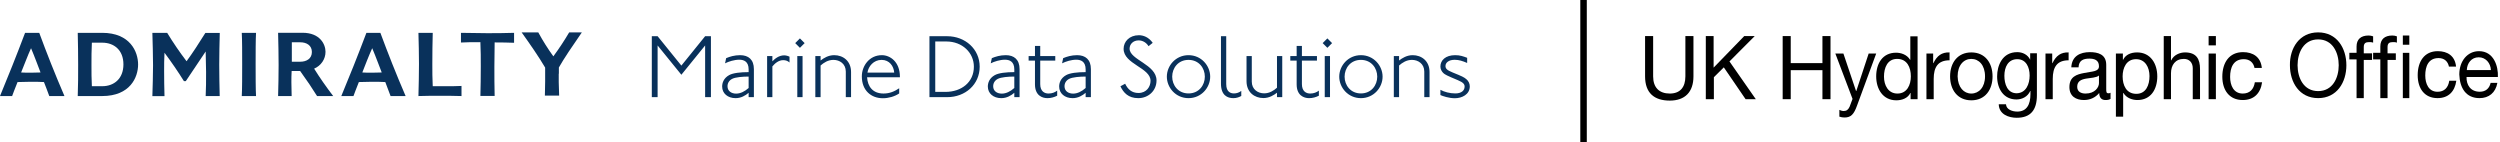 <?xml version="1.0" encoding="UTF-8"?>
<svg width="386px" height="22px" viewBox="0 0 386 22" version="1.1" xmlns="http://www.w3.org/2000/svg" xmlns:xlink="http://www.w3.org/1999/xlink">
    <!-- Generator: Sketch 54.1 (76490) - https://sketchapp.com -->
    <title>Group 2</title>
    <desc>Created with Sketch.</desc>
    <g id="Symbols" stroke="none" stroke-width="1" fill="none" fill-rule="evenodd">
        <g id="-" transform="translate(-13, -10)">
            <g id="Group-2" transform="translate(13, 0)">
                <g id="Admiralty-Logo" fill="#09315B">
                    <g id="Group-2" transform="translate(0, 0)">
                        <path d="M109.767,25 L108.871,25 L108.871,17.02 L105.203,21.542 L101.535,17.02 L101.535,25 L100.639,25 L100.639,15.592 L101.535,15.592 L105.203,20.128 L108.871,15.592 L109.767,15.592 L109.767,25 Z M116.401,25 L115.589,25 L115.589,24.328 C115.099,24.748 114.427,25.154 113.573,25.154 C112.369,25.154 111.501,24.426 111.501,23.362 C111.501,22.844 111.697,22.088 112.579,21.598 C113.181,21.262 114.343,21.136 115.589,21.136 L115.589,20.716 C115.589,19.484 114.833,19.218 114.147,19.218 C113.377,19.218 112.495,19.498 111.949,19.778 L112.117,18.98 C112.677,18.742 113.405,18.518 114.273,18.518 C115.561,18.518 116.401,19.204 116.401,20.674 L116.401,25 Z M115.589,23.586 L115.589,21.822 C114.707,21.822 113.545,21.906 113.027,22.186 C112.579,22.424 112.327,22.83 112.327,23.32 C112.327,24.076 112.943,24.454 113.657,24.454 C114.315,24.454 114.973,24.132 115.589,23.586 Z M121.901,19.652 C121.621,19.386 121.285,19.288 120.921,19.288 C120.235,19.288 119.661,19.764 119.255,20.254 L119.255,25 L118.443,25 L118.443,18.658 L119.255,18.658 L119.255,19.47 C119.619,19.078 120.263,18.546 121.075,18.546 C121.313,18.546 121.677,18.63 121.901,18.756 L121.901,19.652 Z M124.237,16.656 L123.509,17.384 L122.781,16.656 L123.509,15.928 L124.237,16.656 Z M123.915,25 L123.103,25 L123.103,18.658 L123.915,18.658 L123.915,25 Z M131.403,25 L130.591,25 L130.591,21.052 C130.591,19.848 129.639,19.246 128.687,19.246 C127.847,19.246 127.189,19.68 126.699,20.114 L126.699,25 L125.887,25 L125.887,18.658 L126.699,18.658 L126.699,19.344 C127.161,18.98 127.889,18.518 128.799,18.518 C130.157,18.518 131.403,19.4 131.403,21.122 L131.403,25 Z M138.947,21.934 L133.879,21.934 C133.963,23.348 134.747,24.44 136.413,24.44 C137.365,24.44 138.107,24.118 138.835,23.628 L138.835,24.426 C138.135,24.902 137.183,25.168 136.315,25.168 C134.523,25.168 133.067,23.992 133.067,21.794 C133.067,20.184 134.215,18.518 136.161,18.518 C137.421,18.518 138.947,19.526 138.947,21.864 L138.947,21.934 Z M138.065,21.206 C137.995,20.226 137.337,19.246 136.119,19.246 C134.887,19.246 134.075,20.24 133.935,21.206 L138.065,21.206 Z M151.263,20.296 C151.263,23.054 149.037,25 146.251,25 L143.507,25 L143.507,15.592 L146.251,15.592 C149.023,15.592 151.263,17.58 151.263,20.296 Z M150.367,20.296 C150.367,18.154 148.603,16.404 146.111,16.404 L144.403,16.404 L144.403,24.188 L145.971,24.188 C148.463,24.188 150.367,22.69 150.367,20.296 Z M157.421,25 L156.609,25 L156.609,24.328 C156.119,24.748 155.447,25.154 154.593,25.154 C153.389,25.154 152.521,24.426 152.521,23.362 C152.521,22.844 152.717,22.088 153.599,21.598 C154.201,21.262 155.363,21.136 156.609,21.136 L156.609,20.716 C156.609,19.484 155.853,19.218 155.167,19.218 C154.397,19.218 153.515,19.498 152.969,19.778 L153.137,18.98 C153.697,18.742 154.425,18.518 155.293,18.518 C156.581,18.518 157.421,19.204 157.421,20.674 L157.421,25 Z M156.609,23.586 L156.609,21.822 C155.727,21.822 154.565,21.906 154.047,22.186 C153.599,22.424 153.347,22.83 153.347,23.32 C153.347,24.076 153.963,24.454 154.677,24.454 C155.335,24.454 155.993,24.132 156.609,23.586 Z M163.229,24.776 C162.795,25 162.277,25.154 161.717,25.154 C160.905,25.154 159.799,24.734 159.799,23.026 L159.799,19.358 L158.819,19.358 L158.819,18.658 L159.799,18.658 L159.799,17.09 L160.611,17.09 L160.611,18.658 L162.935,18.658 L162.935,19.358 L160.611,19.358 L160.611,22.984 C160.611,24.118 161.283,24.44 161.885,24.44 C162.459,24.44 162.879,24.258 163.229,23.992 L163.229,24.776 Z M168.435,25 L167.623,25 L167.623,24.328 C167.133,24.748 166.461,25.154 165.607,25.154 C164.403,25.154 163.535,24.426 163.535,23.362 C163.535,22.844 163.731,22.088 164.613,21.598 C165.215,21.262 166.377,21.136 167.623,21.136 L167.623,20.716 C167.623,19.484 166.867,19.218 166.181,19.218 C165.411,19.218 164.529,19.498 163.983,19.778 L164.151,18.98 C164.711,18.742 165.439,18.518 166.307,18.518 C167.595,18.518 168.435,19.204 168.435,20.674 L168.435,25 Z M167.623,23.586 L167.623,21.822 C166.741,21.822 165.579,21.906 165.061,22.186 C164.613,22.424 164.361,22.83 164.361,23.32 C164.361,24.076 164.977,24.454 165.691,24.454 C166.349,24.454 167.007,24.132 167.623,23.586 Z M178.567,22.424 C178.567,24.02 177.293,25.154 175.753,25.154 C174.199,25.154 173.457,24.3 172.995,23.32 L173.723,22.928 C174.129,23.782 174.745,24.356 175.781,24.356 C177.027,24.356 177.643,23.376 177.643,22.48 C177.643,20.45 173.485,19.904 173.485,17.538 C173.485,16.432 174.367,15.438 175.851,15.438 C176.509,15.438 177.349,15.718 177.979,16.614 L177.335,17.132 C177.027,16.614 176.453,16.236 175.809,16.236 C174.969,16.236 174.409,16.81 174.409,17.51 C174.409,19.246 178.567,19.946 178.567,22.424 Z M186.853,21.836 C186.853,23.53 185.481,25.154 183.507,25.154 C181.533,25.154 180.161,23.53 180.161,21.836 C180.161,20.142 181.533,18.518 183.507,18.518 C185.481,18.518 186.853,20.142 186.853,21.836 Z M186.027,21.836 C186.027,20.506 185.103,19.246 183.507,19.246 C181.911,19.246 180.987,20.506 180.987,21.836 C180.987,23.166 181.911,24.426 183.507,24.426 C185.103,24.426 186.027,23.166 186.027,21.836 Z M191.653,24.818 C191.345,24.986 190.953,25.154 190.435,25.154 C189.525,25.154 188.517,24.734 188.517,22.914 L188.517,15.592 L189.329,15.592 L189.329,22.984 C189.329,24.23 190.043,24.426 190.533,24.426 C190.925,24.426 191.345,24.286 191.653,24.034 L191.653,24.818 Z M197.979,25 L197.167,25 L197.167,24.314 C196.705,24.678 195.977,25.14 195.067,25.14 C193.709,25.14 192.463,24.258 192.463,22.536 L192.463,18.658 L193.275,18.658 L193.275,22.606 C193.275,23.81 194.227,24.412 195.179,24.412 C196.019,24.412 196.677,23.978 197.167,23.544 L197.167,18.658 L197.979,18.658 L197.979,25 Z M203.633,24.776 C203.199,25 202.681,25.154 202.121,25.154 C201.309,25.154 200.203,24.734 200.203,23.026 L200.203,19.358 L199.223,19.358 L199.223,18.658 L200.203,18.658 L200.203,17.09 L201.015,17.09 L201.015,18.658 L203.339,18.658 L203.339,19.358 L201.015,19.358 L201.015,22.984 C201.015,24.118 201.687,24.44 202.289,24.44 C202.863,24.44 203.283,24.258 203.633,23.992 L203.633,24.776 Z M205.675,16.656 L204.947,17.384 L204.219,16.656 L204.947,15.928 L205.675,16.656 Z M205.353,25 L204.541,25 L204.541,18.658 L205.353,18.658 L205.353,25 Z M213.471,21.836 C213.471,23.53 212.099,25.154 210.125,25.154 C208.151,25.154 206.779,23.53 206.779,21.836 C206.779,20.142 208.151,18.518 210.125,18.518 C212.099,18.518 213.471,20.142 213.471,21.836 Z M212.645,21.836 C212.645,20.506 211.721,19.246 210.125,19.246 C208.529,19.246 207.605,20.506 207.605,21.836 C207.605,23.166 208.529,24.426 210.125,24.426 C211.721,24.426 212.645,23.166 212.645,21.836 Z M220.721,25 L219.909,25 L219.909,21.052 C219.909,19.848 218.957,19.246 218.005,19.246 C217.165,19.246 216.507,19.68 216.017,20.114 L216.017,25 L215.205,25 L215.205,18.658 L216.017,18.658 L216.017,19.344 C216.479,18.98 217.207,18.518 218.117,18.518 C219.475,18.518 220.721,19.4 220.721,21.122 L220.721,25 Z M226.935,23.334 C226.935,24.58 225.731,25.168 224.625,25.168 C223.729,25.168 222.777,24.846 222.399,24.678 L222.399,23.866 C222.987,24.188 223.841,24.426 224.695,24.426 C225.647,24.426 226.137,23.978 226.137,23.362 C226.137,23.026 225.955,22.732 225.101,22.382 C223.421,21.682 223.071,21.5 222.847,21.276 C222.623,21.052 222.399,20.716 222.399,20.268 C222.399,19.316 223.183,18.518 224.681,18.518 C225.451,18.518 225.913,18.7 226.529,18.924 L226.529,19.722 C225.815,19.414 225.255,19.232 224.597,19.232 C223.701,19.232 223.183,19.666 223.183,20.184 C223.183,20.548 223.351,20.814 224.261,21.178 C225.815,21.808 226.011,21.906 226.389,22.214 C226.739,22.494 226.935,22.914 226.935,23.334 Z" id="MarineDataSolutions" fill-rule="nonzero"></path>
                        <path d="M39.532,24.83 C39.469,23.83 39.469,21.56 39.469,19.92 C39.469,18.38 39.469,16.08 39.532,15.07 L37.329,15.07 C37.392,16.07 37.392,18.38 37.392,19.92 C37.392,21.56 37.392,23.835 37.329,24.83 L39.532,24.83" id="Shape" fill-rule="nonzero"></path>
                        <path d="M48.501,20.6 C49.573,20.142 50.262,19.123 50.259,18 C50.259,16.83 49.401,15.06 46.711,15.06 L42.938,15.06 C42.98,16.755 43.017,18.43 43.017,20.06 C43.017,21.69 42.98,23.275 42.938,24.835 L45.031,24.835 C45.031,24.135 44.99,23.41 44.99,22.71 C44.99,22.13 44.99,21.545 45.031,20.96 L46.34,20.96 C47.386,22.4 48.27,23.725 48.956,24.835 L51.447,24.835 C50.363,23.41 49.353,21.97 48.506,20.605 M46.366,19.53 L45.058,19.53 C45.058,19.03 45.058,18.53 45.058,18.03 C45.058,17.53 45.058,17.03 45.058,16.53 L46.366,16.53 C47.323,16.53 48.155,17 48.155,18.03 C48.155,19.06 47.323,19.53 46.366,19.53" id="Shape" fill-rule="nonzero"></path>
                        <path d="M58.751,15.07 L56.574,15.07 C55.23,18.635 53.922,21.89 52.697,24.83 L54.576,24.83 C54.696,24.5 54.963,23.775 55.408,22.67 C56.041,22.645 56.82,22.625 57.433,22.625 C58.165,22.625 58.751,22.625 59.489,22.67 C59.756,23.37 60.012,24.07 60.305,24.83 L62.628,24.83 C61.158,21.42 59.876,18.165 58.73,15.07 M57.412,21.225 C56.998,21.225 56.328,21.225 55.941,21.19 C56.465,19.86 56.92,18.655 57.469,17.445 C57.992,18.655 58.772,20.795 58.94,21.19 C58.369,21.19 57.956,21.225 57.412,21.225" id="Shape" fill-rule="nonzero"></path>
                        <path d="M71.252,24.83 C70.174,24.79 69.012,24.79 67.908,24.79 C66.804,24.79 65.752,24.79 64.606,24.83 C64.648,23.195 64.69,21.52 64.69,19.88 C64.69,18.24 64.648,16.685 64.606,15.07 L66.815,15.07 C66.773,16.57 66.752,18.34 66.752,19.88 C66.752,21.09 66.752,22.1 66.815,23.31 L68.813,23.31 C69.672,23.31 70.608,23.31 71.257,23.27 L71.257,24.83" id="Shape" fill-rule="nonzero"></path>
                        <path d="M79.373,16.605 C78.494,16.57 77.416,16.55 76.374,16.55 C76.374,17.775 76.333,19.08 76.333,20.31 C76.333,21.81 76.333,23.31 76.374,24.81 L74.172,24.81 C74.213,23.31 74.234,21.87 74.234,20.31 C74.234,19.1 74.234,17.7 74.172,16.51 C73.073,16.51 71.969,16.51 71.173,16.565 L71.173,15.07 C72.544,15.103 73.91,15.122 75.27,15.125 C76.631,15.128 77.998,15.11 79.373,15.07 L79.373,16.605" id="Shape" fill-rule="nonzero"></path>
                        <path d="M86.269,21.37 C86.269,21.9 86.269,22.33 86.269,22.695 L86.332,24.76 L84.129,24.76 C84.129,24.26 84.171,23.435 84.171,22.56 C84.171,21.685 84.171,20.65 84.171,20.435 C83.172,18.74 81.863,16.85 80.54,15 L83.109,15 C83.802,16.279 84.58,17.515 85.437,18.7 C86.317,17.507 87.133,16.272 87.881,15 L89.838,15 C88.367,17.125 87.044,19.075 86.29,20.42 C86.29,20.535 86.29,20.845 86.29,21.37" id="Shape" fill-rule="nonzero"></path>
                        <path d="M6.059,15.07 L3.872,15.07 C2.527,18.635 1.219,21.89 -3.30402372e-13,24.83 L1.873,24.83 C1.994,24.5 2.26,23.78 2.71,22.67 C3.344,22.645 4.113,22.625 4.73,22.625 C5.463,22.625 6.059,22.625 6.787,22.67 C7.053,23.37 7.341,24.07 7.608,24.83 L9.952,24.83 C8.482,21.42 7.2,18.165 6.059,15.07 M4.73,21.225 C4.322,21.225 3.647,21.225 3.26,21.19 C3.815,19.86 4.238,18.655 4.793,17.445 C5.316,18.655 6.096,20.795 6.258,21.19 C5.688,21.19 5.28,21.225 4.73,21.225" id="Shape" fill-rule="nonzero"></path>
                        <path d="M15.776,15.07 L12.003,15.07 C12.045,16.705 12.066,18.4 12.066,20.02 C12.066,21.64 12.066,23.215 12.003,24.83 L15.776,24.83 C20.098,24.83 21.323,21.925 21.323,19.96 C21.323,17.995 20.098,15.07 15.776,15.07 M15.776,23.31 L14.185,23.31 C14.123,22.2 14.123,21.17 14.123,20.035 C14.123,18.9 14.123,17.72 14.185,16.59 L15.797,16.59 C17.571,16.59 19.057,17.7 19.057,19.94 C19.057,22.18 17.571,23.31 15.797,23.31" id="Shape" fill-rule="nonzero"></path>
                        <path d="M25.399,24.83 C25.362,23.64 25.341,22.14 25.341,21.03 C25.341,19.92 25.341,19.26 25.399,18.145 C26.48,19.592 27.481,21.053 28.402,22.53 L28.685,22.53 C29.543,21.225 30.6,19.685 31.756,17.95 C31.756,19.045 31.819,20.095 31.819,21.125 C31.819,22.395 31.819,23.76 31.756,24.83 L33.923,24.83 C33.886,23.215 33.849,21.615 33.849,20 C33.849,18.385 33.891,16.725 33.933,15.09 L31.704,15.09 C30.71,16.685 29.726,18.205 28.805,19.455 C27.729,18.044 26.73,16.58 25.812,15.07 L23.526,15.07 C23.567,16.765 23.63,18.44 23.63,20.07 C23.63,21.7 23.567,23.285 23.526,24.845 L25.399,24.845" id="Shape" fill-rule="nonzero"></path>
                    </g>
                </g>
                <rect id="Rectangle" fill="#000000" fill-rule="nonzero" x="244" y="10" width="1" height="22"></rect>
                <path d="M261.469,21.791 C261.469,24.227 260.141,25.532 257.817,25.532 C255.411,25.532 254,24.357 254,21.791 L254,15.57 L255.245,15.57 L255.245,21.791 C255.245,23.531 256.199,24.444 257.817,24.444 C259.394,24.444 260.224,23.487 260.224,21.791 L260.224,15.57 L261.469,15.57 L261.469,21.791 Z" id="Path" fill="#000000" fill-rule="nonzero"></path>
                <polygon id="Path" fill="#000000" fill-rule="nonzero" points="263.336 15.57 264.581 15.57 264.581 20.442 269.311 15.57 270.929 15.57 267.029 19.485 271.095 25.314 269.518 25.314 266.157 20.399 264.622 21.921 264.622 25.314 263.377 25.314 263.377 15.57"></polygon>
                <polygon id="Path" fill="#000000" fill-rule="nonzero" points="275.244 15.57 276.489 15.57 276.489 19.746 281.385 19.746 281.385 15.57 282.63 15.57 282.63 25.314 281.385 25.314 281.385 20.834 276.489 20.834 276.489 25.314 275.244 25.314"></polygon>
                <path d="M286.738,26.271 C286.24,27.663 285.784,28.142 284.788,28.142 C284.539,28.142 284.248,28.098 283.999,28.011 L283.999,26.967 C284.207,27.054 284.414,27.141 284.663,27.141 C285.12,27.141 285.369,26.924 285.576,26.489 L286.032,25.271 L283.377,18.267 L284.622,18.267 L286.572,24.053 L286.613,24.053 L288.522,18.267 L289.684,18.267 L286.738,26.271 Z" id="Path" fill="#000000" fill-rule="nonzero"></path>
                <path d="M296.115,25.314 L294.995,25.314 L294.995,24.357 L294.953,24.357 C294.58,25.14 293.709,25.488 292.796,25.488 C290.721,25.488 289.684,23.748 289.684,21.791 C289.684,19.79 290.68,18.137 292.754,18.137 C293.46,18.137 294.414,18.398 294.912,19.224 L294.953,19.224 L294.953,15.614 L296.074,15.614 L296.074,25.314 L296.115,25.314 Z M292.962,24.444 C294.456,24.444 295.036,23.096 295.036,21.791 C295.036,20.399 294.456,19.094 292.92,19.094 C291.427,19.094 290.887,20.442 290.887,21.834 C290.887,23.183 291.551,24.444 292.962,24.444 Z" id="Shape" fill="#000000" fill-rule="nonzero"></path>
                <path d="M297.443,18.267 L298.48,18.267 L298.48,19.746 L298.522,19.746 C299.061,18.615 299.808,18.05 301.011,18.093 L301.011,19.311 C299.227,19.311 298.563,20.355 298.563,22.182 L298.563,25.314 L297.443,25.314 L297.443,18.267 L297.443,18.267 Z" id="Path" fill="#000000" fill-rule="nonzero"></path>
                <path d="M304.372,18.093 C306.488,18.093 307.65,19.703 307.65,21.791 C307.65,23.835 306.53,25.488 304.372,25.488 C302.256,25.488 301.094,23.879 301.094,21.791 C301.094,19.703 302.256,18.093 304.372,18.093 Z M304.372,24.444 C305.534,24.444 306.488,23.487 306.488,21.791 C306.488,20.051 305.534,19.094 304.372,19.094 C303.21,19.094 302.256,20.051 302.256,21.791 C302.298,23.487 303.21,24.444 304.372,24.444 Z" id="Shape" fill="#000000" fill-rule="nonzero"></path>
                <path d="M314.497,24.705 C314.497,27.011 313.501,28.185 311.385,28.185 C310.14,28.185 308.646,27.663 308.605,26.097 L309.725,26.097 C309.766,26.924 310.721,27.228 311.468,27.228 C312.92,27.228 313.501,26.141 313.501,24.531 L313.501,24.053 L313.459,24.053 C313.086,24.923 312.214,25.358 311.343,25.358 C309.351,25.358 308.356,23.705 308.356,21.791 C308.356,20.138 309.144,18.05 311.468,18.05 C312.297,18.05 313.086,18.441 313.459,19.224 L313.459,19.224 L313.459,18.224 L314.497,18.224 L314.497,24.705 L314.497,24.705 Z M313.376,21.66 C313.376,20.399 312.837,19.137 311.468,19.137 C310.057,19.137 309.476,20.355 309.476,21.704 C309.476,22.965 309.932,24.401 311.385,24.401 C312.837,24.357 313.376,22.965 313.376,21.66 Z" id="Shape" fill="#000000" fill-rule="nonzero"></path>
                <path d="M315.824,18.267 L316.862,18.267 L316.862,19.746 L316.903,19.746 C317.443,18.615 318.189,18.05 319.393,18.093 L319.393,19.311 C317.609,19.311 316.945,20.355 316.945,22.182 L316.945,25.314 L315.824,25.314 L315.824,18.267 Z" id="Path" fill="#000000" fill-rule="nonzero"></path>
                <path d="M325.866,25.271 C325.658,25.401 325.409,25.445 325.077,25.445 C324.496,25.445 324.123,25.097 324.123,24.357 C323.5,25.097 322.671,25.445 321.758,25.445 C320.555,25.445 319.517,24.879 319.517,23.444 C319.517,21.834 320.637,21.486 321.799,21.269 C323.003,21.008 324.081,21.095 324.081,20.225 C324.081,19.224 323.293,19.05 322.588,19.05 C321.633,19.05 320.969,19.355 320.928,20.399 L319.808,20.399 C319.891,18.659 321.177,18.05 322.671,18.05 C323.874,18.05 325.202,18.354 325.202,20.007 L325.202,23.618 C325.202,24.183 325.202,24.401 325.534,24.401 C325.617,24.401 325.741,24.401 325.866,24.314 L325.866,25.271 L325.866,25.271 Z M324.081,21.66 C323.666,22.008 322.837,22.008 322.09,22.139 C321.343,22.269 320.72,22.53 320.72,23.4 C320.72,24.183 321.343,24.444 322.007,24.444 C323.459,24.444 324.081,23.487 324.081,22.835 L324.081,21.66 Z" id="Shape" fill="#000000" fill-rule="nonzero"></path>
                <path d="M326.654,18.267 L327.774,18.267 L327.774,19.224 L327.816,19.224 C328.189,18.441 329.019,18.093 329.973,18.093 C332.048,18.093 333.085,19.833 333.085,21.791 C333.085,23.792 332.09,25.445 330.015,25.445 C329.309,25.445 328.355,25.184 327.857,24.357 L327.816,24.357 L327.816,28.011 L326.695,28.011 L326.695,18.267 L326.654,18.267 Z M329.807,19.137 C328.314,19.137 327.733,20.486 327.733,21.791 C327.733,23.183 328.314,24.488 329.849,24.488 C331.343,24.488 331.882,23.139 331.882,21.747 C331.882,20.399 331.218,19.137 329.807,19.137 Z" id="Shape" fill="#000000" fill-rule="nonzero"></path>
                <path d="M334.081,15.57 L335.201,15.57 L335.201,19.311 L335.243,19.311 C335.616,18.485 336.571,18.093 337.359,18.093 C339.143,18.093 339.683,19.137 339.683,20.66 L339.683,25.314 L338.562,25.314 L338.562,20.529 C338.562,19.659 338.023,19.094 337.193,19.094 C335.865,19.094 335.201,20.051 335.201,21.312 L335.201,25.314 L334.081,25.314 L334.081,15.57 Z" id="Path" fill="#000000" fill-rule="nonzero"></path>
                <path d="M342.131,17.006 L341.01,17.006 L341.01,15.57 L342.131,15.57 L342.131,17.006 Z M341.01,18.267 L342.131,18.267 L342.131,25.314 L341.01,25.314 L341.01,18.267 Z" id="Shape" fill="#000000" fill-rule="nonzero"></path>
                <path d="M348.106,20.529 C347.94,19.659 347.359,19.137 346.446,19.137 C344.828,19.137 344.33,20.442 344.33,21.878 C344.33,23.183 344.869,24.444 346.28,24.444 C347.359,24.444 347.981,23.792 348.147,22.704 L349.268,22.704 C349.019,24.444 347.981,25.445 346.28,25.445 C344.205,25.445 343.127,23.922 343.127,21.834 C343.127,19.703 344.164,18.05 346.322,18.05 C347.857,18.05 349.06,18.789 349.226,20.486 L348.106,20.486 L348.106,20.529 Z" id="Path" fill="#000000" fill-rule="nonzero"></path>
                <path d="M357.922,15 C360.814,15 362.28,17.429 362.28,20.075 C362.28,22.721 360.814,25.15 357.922,25.15 C355.03,25.15 353.564,22.721 353.564,20.075 C353.523,17.429 355.03,15 357.922,15 Z M357.922,24.066 C360.162,24.066 361.099,22.027 361.099,20.075 C361.099,18.123 360.162,16.084 357.922,16.084 C355.682,16.084 354.745,18.123 354.745,20.075 C354.745,22.027 355.682,24.066 357.922,24.066 Z" id="Shape" fill="#000000" fill-rule="nonzero"></path>
                <path d="M363.853,19.172 L362.739,19.172 L362.739,18.154 L363.853,18.154 L363.853,17.179 C363.853,16.077 364.513,15.483 365.709,15.483 C365.915,15.483 366.203,15.526 366.41,15.611 L366.41,16.586 C366.203,16.501 365.997,16.501 365.791,16.501 C365.255,16.501 364.966,16.67 364.966,17.264 L364.966,18.239 L366.245,18.239 L366.245,19.257 L364.966,19.257 L364.966,25.15 L363.853,25.15 L363.853,19.172 Z" id="Path" fill="#000000" fill-rule="nonzero"></path>
                <path d="M367.523,19.172 L366.41,19.172 L366.41,18.154 L367.523,18.154 L367.523,17.179 C367.523,16.077 368.183,15.483 369.379,15.483 C369.585,15.483 369.874,15.526 370.08,15.611 L370.08,16.586 C369.874,16.501 369.668,16.501 369.462,16.501 C368.925,16.501 368.637,16.67 368.637,17.264 L368.637,18.239 L369.915,18.239 L369.915,19.257 L368.637,19.257 L368.637,25.15 L367.523,25.15 L367.523,19.172 Z" id="Path" fill="#000000" fill-rule="nonzero"></path>
                <path d="M371.998,16.907 L370.998,16.907 L370.998,15.483 L371.998,15.483 L371.998,16.907 Z M370.998,18.159 L371.998,18.159 L371.998,25.15 L370.998,25.15 L370.998,18.159 Z" id="Shape" fill="#000000" fill-rule="nonzero"></path>
                <path d="M378.128,20.331 C377.967,19.478 377.403,18.966 376.516,18.966 C374.944,18.966 374.461,20.246 374.461,21.653 C374.461,22.932 374.985,24.169 376.355,24.169 C377.403,24.169 378.007,23.529 378.168,22.463 L379.256,22.463 C379.015,24.169 378.007,25.15 376.355,25.15 C374.34,25.15 373.292,23.657 373.292,21.61 C373.292,19.521 374.299,17.9 376.395,17.9 C377.886,17.9 379.055,18.625 379.216,20.288 L378.128,20.288 L378.128,20.331 Z" id="Path" fill="#000000" fill-rule="nonzero"></path>
                <path d="M385.594,22.791 C385.314,24.335 384.274,25.15 382.835,25.15 C380.755,25.15 379.795,23.606 379.715,21.504 C379.715,19.401 380.995,17.9 382.755,17.9 C385.034,17.9 385.754,20.217 385.674,21.89 L380.835,21.89 C380.795,23.091 381.435,24.163 382.875,24.163 C383.754,24.163 384.354,23.691 384.554,22.791 L385.594,22.791 L385.594,22.791 Z M384.594,20.817 C384.554,19.745 383.794,18.844 382.715,18.844 C381.595,18.844 380.915,19.745 380.875,20.817 L384.594,20.817 Z" id="Shape" fill="#000000" fill-rule="nonzero"></path>
            </g>
        </g>
    </g>
</svg>